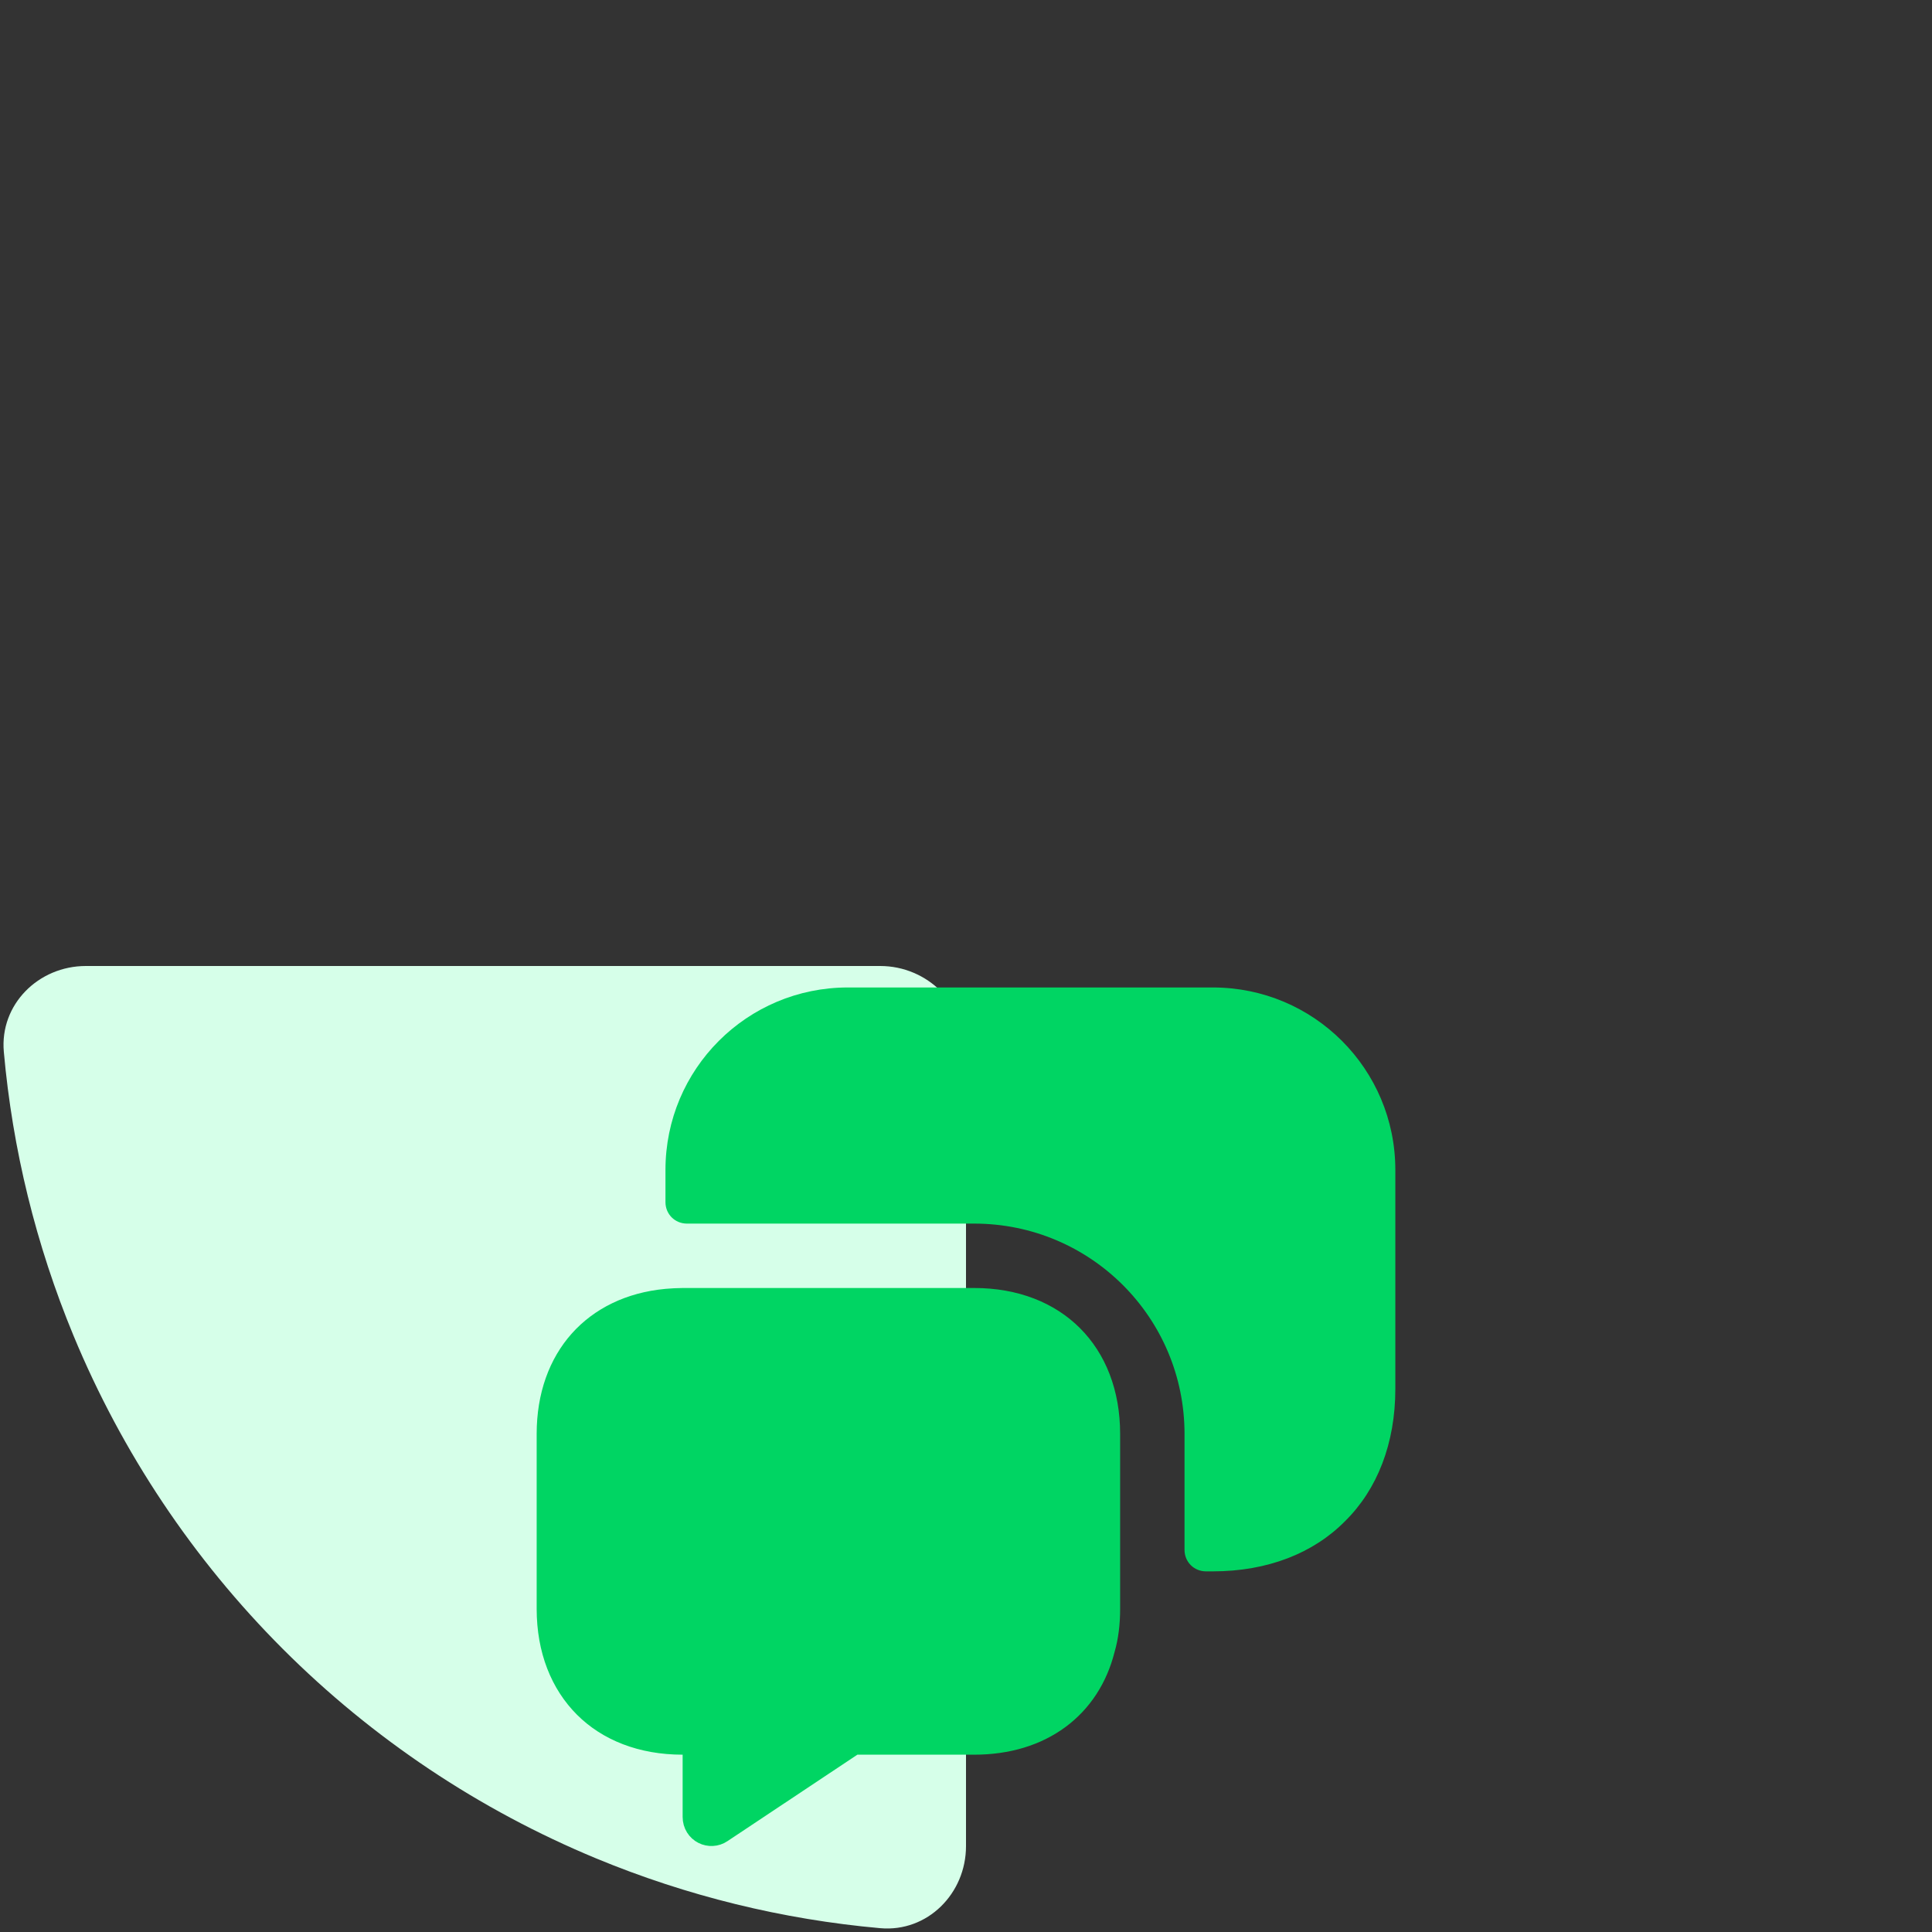 <svg width="90" height="90" viewBox="0 0 90 90" fill="none" xmlns="http://www.w3.org/2000/svg">
<rect x="0" y="0" width="90" height="90" fill="#333333" stroke="none"/>
<path d="M4 45C1.791 45 -0.018 46.794 0.178 48.995C0.582 53.535 1.675 57.995 3.425 62.221C5.687 67.68 9.002 72.641 13.18 76.82C17.359 80.998 22.32 84.313 27.779 86.575C32.005 88.325 36.465 89.418 41.005 89.822C43.206 90.018 45 88.209 45 86V49C45 46.791 43.209 45 41 45H4Z" fill="#D6FFE9"/>
<path d="M50.96 76.681L50.955 76.698L50.95 76.716C50.333 79.168 48.328 80.74 45.38 80.74H39.94H39.638L39.386 80.907L33.346 84.927L33.339 84.932L33.333 84.936C33.122 85.082 32.8 84.946 32.8 84.64V81.74V80.74H31.8C29.986 80.74 28.554 80.139 27.587 79.173C26.599 78.185 26 76.751 26 74.94V66.8C26 65.111 26.521 63.753 27.381 62.788C28.239 61.826 29.492 61.187 31.085 61.036C31.346 61.016 31.567 61 31.8 61H45.38C47.193 61 48.626 61.6 49.603 62.577C50.58 63.554 51.18 64.987 51.18 66.8V74.94C51.18 75.588 51.108 76.171 50.96 76.681Z" fill="#00D563" stroke="#00D563" stroke-width="2"/>
<path d="M56.5 73.2C59.04 73.2 61.18 72.36 62.66 70.86C64.16 69.38 65 67.24 65 64.7V54.5C65 49.8 61.2 46 56.5 46H39.5C34.8 46 31 49.8 31 54.5V56C31 56.56 31.44 57 32 57H45.38C50.8 57 55.18 61.38 55.18 66.8V72.2C55.18 72.76 55.62 73.2 56.18 73.2H56.5Z" fill="#00D563"/>
</svg>
